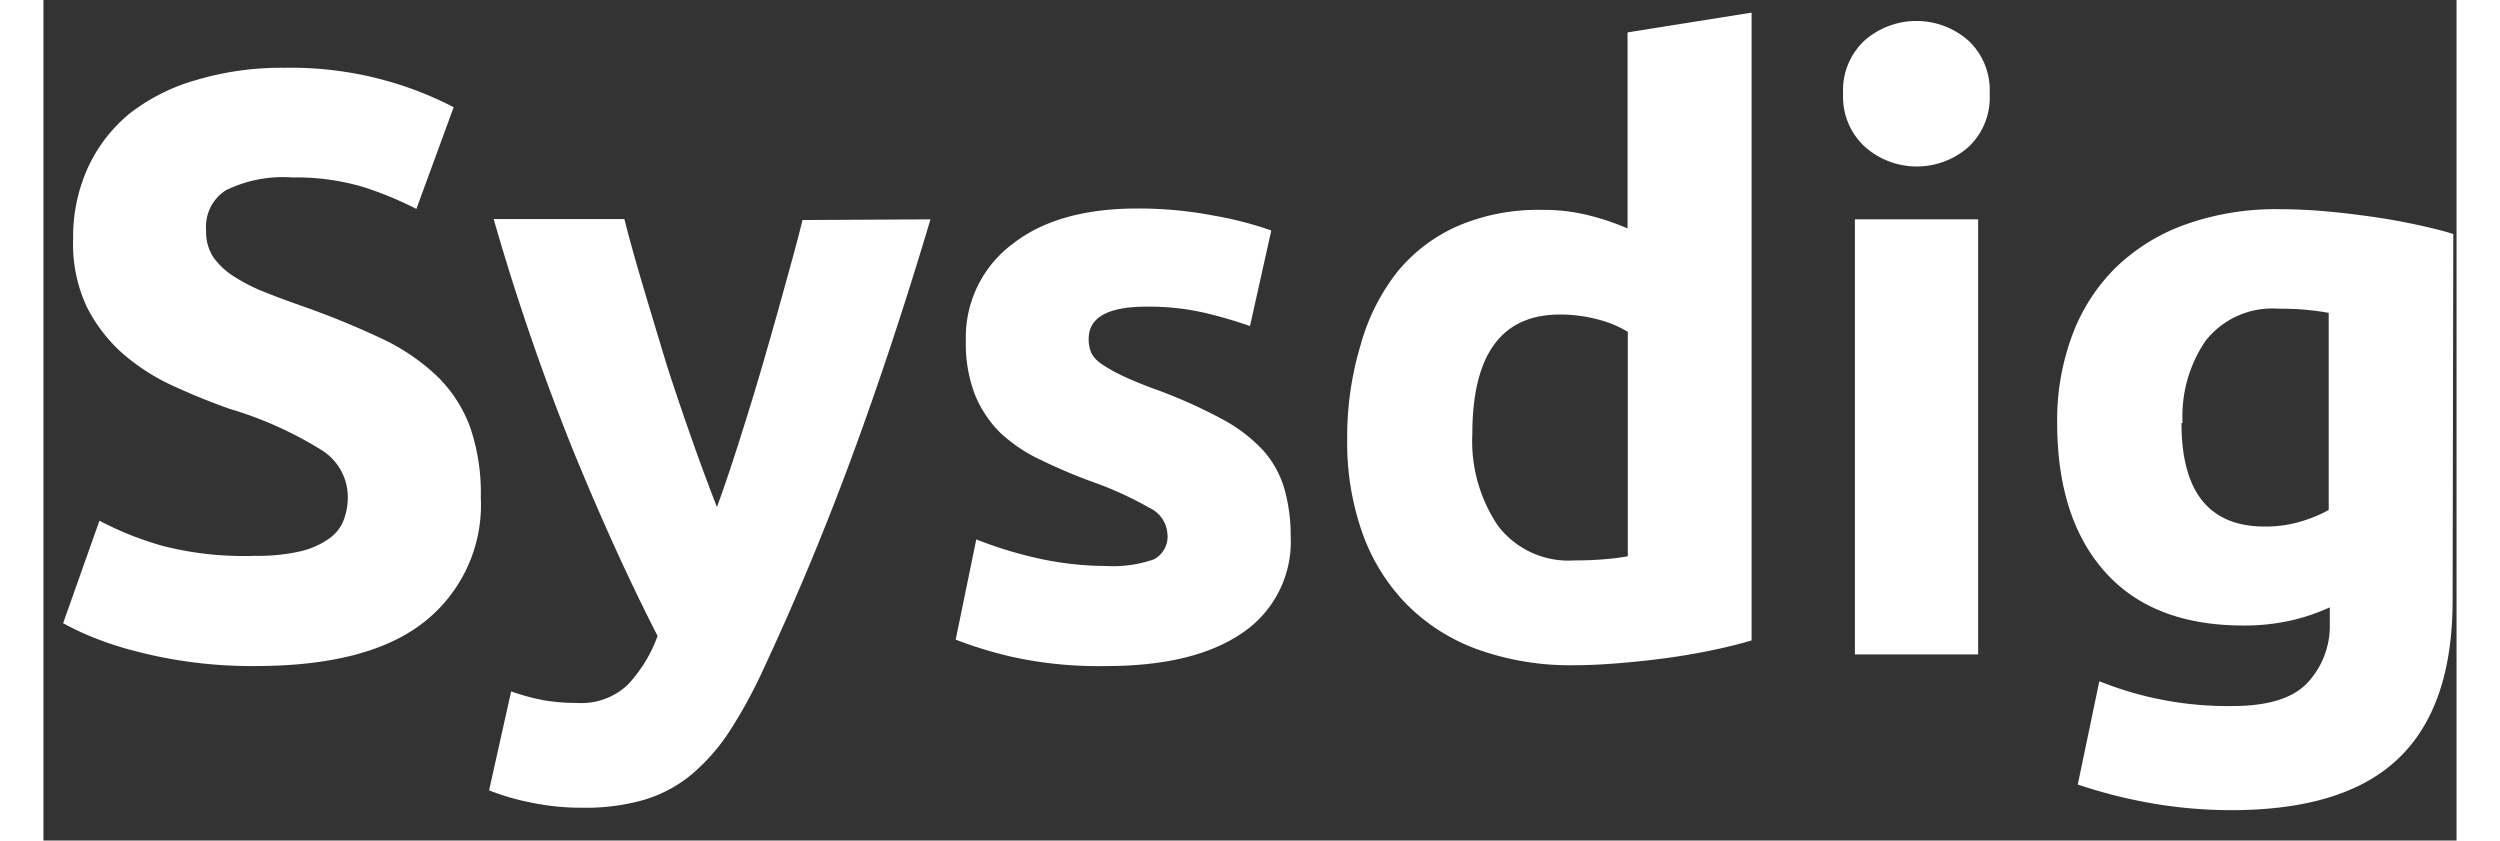 <svg id="Layer_1" data-name="Layer 1" xmlns="http://www.w3.org/2000/svg" width="116" height="39" viewBox="0 0 178 62"><rect x="0" y="0" width="178" height="62" fill="#333333" stroke="none"/><path fill="#ffffff" d="M15.61,41a14,14,0,0,0,3.33-.33,6,6,0,0,0,2.1-.92,3,3,0,0,0,1.1-1.37,4.77,4.77,0,0,0,.31-1.77,4.09,4.09,0,0,0-2-3.45,27.68,27.68,0,0,0-6.71-3q-2.07-.73-4.14-1.68a15.41,15.41,0,0,1-3.73-2.38,11.57,11.57,0,0,1-2.68-3.48,10.9,10.9,0,0,1-1-5,12.35,12.35,0,0,1,1.1-5.28,11.26,11.26,0,0,1,3.11-4A14.37,14.37,0,0,1,11.28,5.9,21.92,21.92,0,0,1,17.75,5a26.3,26.3,0,0,1,7.38.91,25.72,25.72,0,0,1,5.13,2l-2.75,7.5a26.37,26.37,0,0,0-3.93-1.62,17.36,17.36,0,0,0-5.22-.7,9.54,9.54,0,0,0-4.91.95A3.18,3.18,0,0,0,12,17a3.4,3.4,0,0,0,.55,2,5.44,5.44,0,0,0,1.56,1.43,12.87,12.87,0,0,0,2.32,1.16c.87.35,1.84.7,2.89,1.07A60.89,60.89,0,0,1,25,25a15.41,15.41,0,0,1,4.06,2.77,10.17,10.17,0,0,1,2.41,3.73,14.89,14.89,0,0,1,.79,5.18,11,11,0,0,1-4.15,9.18Q24,49.13,15.61,49.13a33.67,33.67,0,0,1-5.06-.34,33.35,33.35,0,0,1-4-.82,23.85,23.85,0,0,1-3-1,20.57,20.57,0,0,1-2.1-1l2.68-7.56a24.11,24.11,0,0,0,4.67,1.86A24.18,24.18,0,0,0,15.61,41ZM65.43,16.18q-2.76,9.27-5.75,17.39T53.13,49.31A35.64,35.64,0,0,1,50.57,54a14.61,14.61,0,0,1-2.81,3.17A10,10,0,0,1,44.3,59a15.49,15.49,0,0,1-4.49.58,18,18,0,0,1-3.94-.4,17.53,17.53,0,0,1-3-.88L34.5,51a15.74,15.74,0,0,0,2.5.67,14.27,14.27,0,0,0,2.32.18,5,5,0,0,0,3.75-1.31,10.37,10.37,0,0,0,2.23-3.63q-3.12-6.09-6.23-13.69a174.59,174.59,0,0,1-5.86-17.06h9.64q.61,2.38,1.44,5.16T46,27c.61,1.89,1.24,3.73,1.87,5.52s1.24,3.42,1.81,4.88q.8-2.19,1.65-4.88c.57-1.79,1.14-3.63,1.69-5.52s1.08-3.76,1.59-5.61,1-3.57,1.38-5.16ZM78.37,41.75a9.17,9.17,0,0,0,3.54-.49,1.9,1.9,0,0,0,1-1.89,2.29,2.29,0,0,0-1.35-1.92,25.73,25.73,0,0,0-4.08-1.87,39.09,39.09,0,0,1-3.88-1.64,11.35,11.35,0,0,1-3-2,8.37,8.37,0,0,1-1.89-2.83,10.47,10.47,0,0,1-.67-4A8.58,8.58,0,0,1,71.48,18q3.34-2.62,9.21-2.62a29.19,29.19,0,0,1,5.61.52A26.38,26.38,0,0,1,90.57,17L89,24.05a34,34,0,0,0-3.45-1,18.46,18.46,0,0,0-4.18-.43q-4.27,0-4.27,2.38a2.55,2.55,0,0,0,.18,1,2.17,2.17,0,0,0,.73.82,11.47,11.47,0,0,0,1.5.86c.63.3,1.43.64,2.41,1a37,37,0,0,1,4.94,2.19,11.64,11.64,0,0,1,3.08,2.32A7.3,7.3,0,0,1,91.52,36,12.44,12.44,0,0,1,92,39.51a8.12,8.12,0,0,1-3.57,7.18q-3.57,2.45-10.1,2.44a29.43,29.43,0,0,1-7.11-.73,29.74,29.74,0,0,1-3.93-1.22l1.52-7.39a30.36,30.36,0,0,0,4.76,1.44A23.53,23.53,0,0,0,78.37,41.75ZM126,47.24c-.81.24-1.75.48-2.8.7s-2.17.42-3.33.58-2.34.29-3.54.39-2.35.16-3.44.16a20.22,20.22,0,0,1-7.08-1.16,14.13,14.13,0,0,1-5.25-3.33,14.41,14.41,0,0,1-3.26-5.24,19.91,19.91,0,0,1-1.13-6.93,23.47,23.47,0,0,1,1-7A15.28,15.28,0,0,1,99.91,20a12,12,0,0,1,4.49-3.36,15.07,15.07,0,0,1,6.07-1.16,13.88,13.88,0,0,1,3.38.37,18.27,18.27,0,0,1,3,1V2.39L126,.93ZM105.4,32a11.16,11.16,0,0,0,1.89,6.78,6.54,6.54,0,0,0,5.62,2.56q1.22,0,2.25-.09a15.56,15.56,0,0,0,1.71-.22V24.48a8,8,0,0,0-2.22-.92,10.93,10.93,0,0,0-2.78-.36Q105.41,23.2,105.4,32ZM143.56,6.91A5,5,0,0,1,142,10.84a5.77,5.77,0,0,1-7.63,0,5,5,0,0,1-1.62-3.93A5,5,0,0,1,134.32,3,5.8,5.8,0,0,1,142,3,5,5,0,0,1,143.56,6.91Zm-.85,41.36h-9.09V16.18h9.09Zm35-4q0,7.86-4,11.68t-12.36,3.81a34.2,34.2,0,0,1-5.86-.51,37.1,37.1,0,0,1-5.43-1.38l1.59-7.62a25.35,25.35,0,0,0,9.82,1.83q3.92,0,5.53-1.71A6.16,6.16,0,0,0,168.65,46V44.8a14.66,14.66,0,0,1-3,1,15.61,15.61,0,0,1-3.38.34q-6.66,0-10.19-3.94t-3.54-11a17.91,17.91,0,0,1,1.1-6.44,13.69,13.69,0,0,1,3.2-5,14.24,14.24,0,0,1,5.16-3.2,19.79,19.79,0,0,1,6.89-1.13q1.65,0,3.39.15c1.15.1,2.3.24,3.44.4s2.23.36,3.27.58,2,.46,2.77.7Zm-20-13.06q0,7.64,6.16,7.63a8.94,8.94,0,0,0,2.63-.37,10.1,10.1,0,0,0,2.07-.85V23.08c-.45-.09-1-.16-1.58-.22s-1.33-.09-2.14-.09a6.25,6.25,0,0,0-5.37,2.38A9.86,9.86,0,0,0,157.79,31.19Z"/></svg>